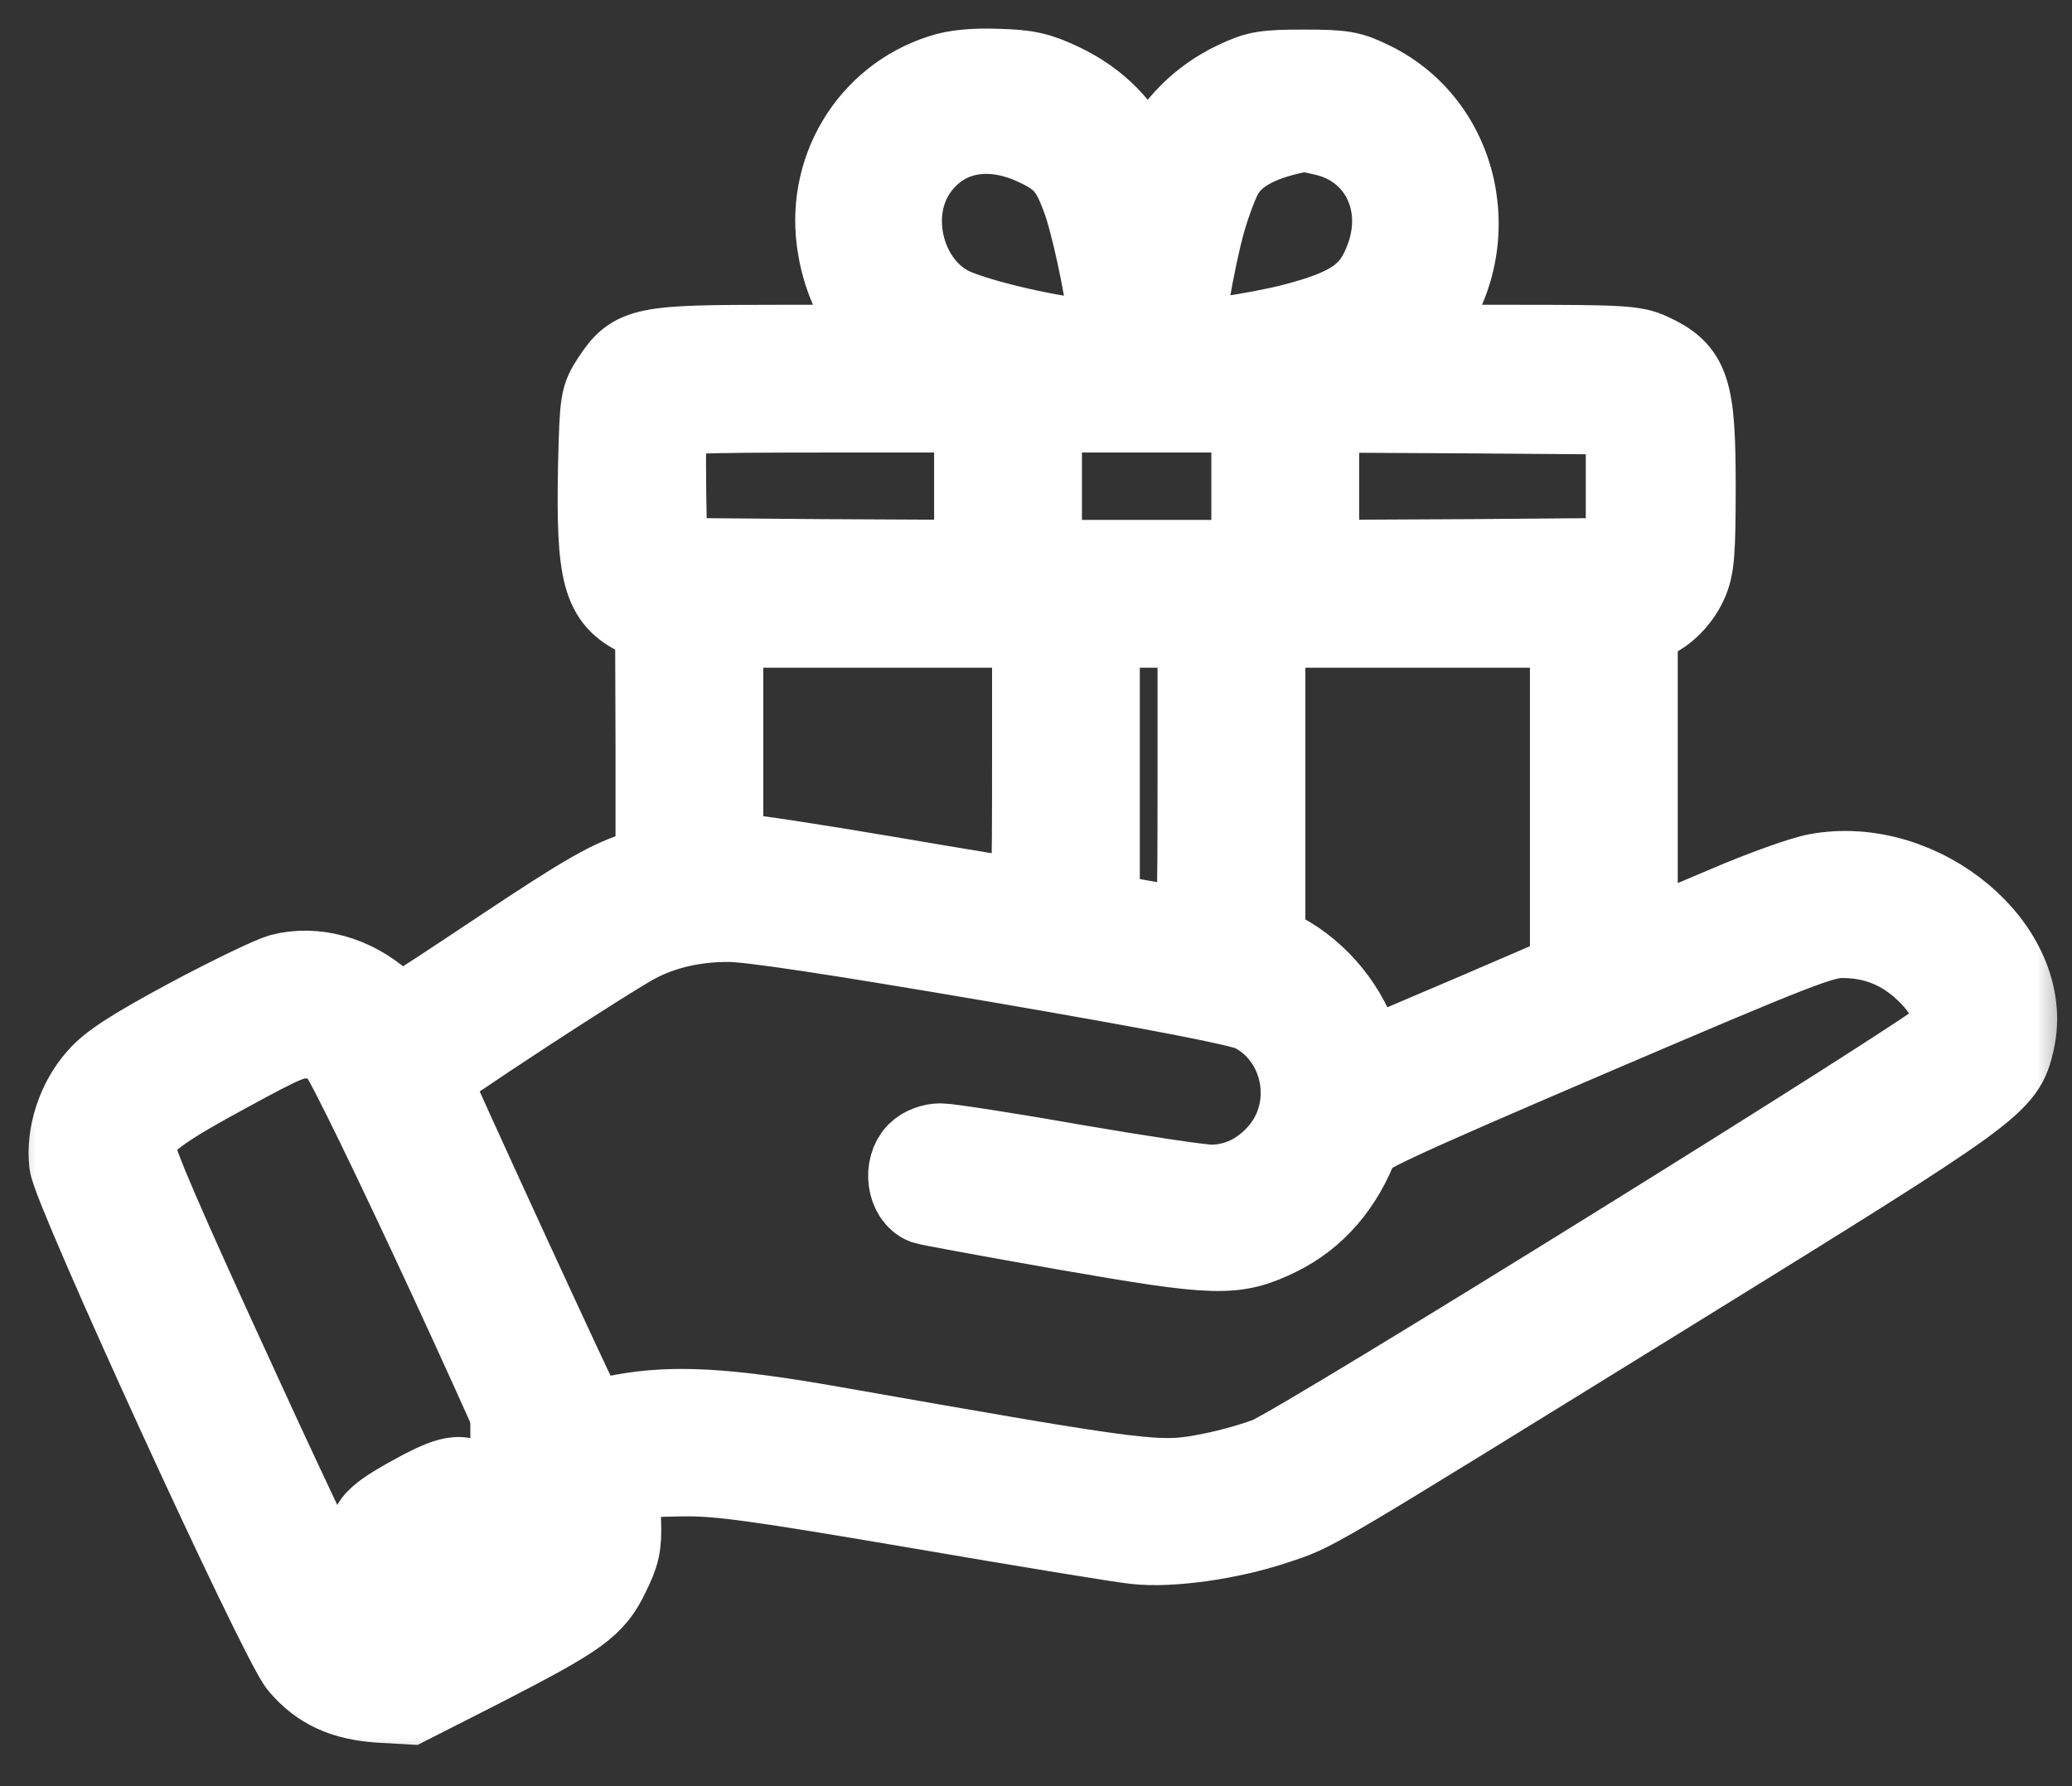 <svg width="29" height="25" viewBox="0 0 29 25" fill="none" xmlns="http://www.w3.org/2000/svg">
<rect x="0" y="0" width="29" height="25" fill="#333333" stroke="none"/>
<mask id="path-1-outside-1_781_126" maskUnits="userSpaceOnUse" x="0" y="-0.185" width="29" height="25" fill="black">
<rect fill="white" y="-0.185" width="29" height="25"/>
<path d="M13.187 1.078C12.185 1.397 11.578 2.41 11.763 3.464C11.838 3.922 12.052 4.356 12.33 4.646L12.539 4.866H10.894C8.995 4.866 8.89 4.889 8.595 5.335C8.439 5.578 8.433 5.601 8.41 6.534C8.381 8.045 8.468 8.364 8.966 8.601L9.209 8.717L9.215 10.431V12.145L8.971 12.221C8.566 12.336 8.207 12.545 7.049 13.315C6.441 13.721 5.861 14.103 5.757 14.161L5.572 14.271L5.34 14.056C4.935 13.692 4.402 13.547 3.939 13.668C3.8 13.709 3.221 13.987 2.647 14.294C1.865 14.717 1.558 14.914 1.391 15.111C1.113 15.423 0.962 15.887 1.008 16.28C1.055 16.657 3.944 22.964 4.222 23.288C4.5 23.612 4.819 23.757 5.311 23.792L5.717 23.815L6.765 23.282C8.091 22.599 8.288 22.46 8.496 22.025C8.635 21.747 8.664 21.626 8.653 21.313C8.647 21.105 8.635 20.884 8.624 20.821C8.601 20.67 8.786 20.635 9.556 20.624C10.066 20.618 10.581 20.688 12.857 21.076C14.34 21.33 15.713 21.556 15.904 21.574C16.39 21.626 17.201 21.51 17.815 21.307C18.423 21.105 18.151 21.261 23.432 18C27.955 15.203 28.025 15.151 28.158 14.566C28.442 13.304 26.89 11.995 25.43 12.267C25.239 12.302 24.672 12.504 24.174 12.719C23.67 12.933 23.172 13.142 23.073 13.182L22.882 13.263V10.981V8.7L23.015 8.665C23.235 8.613 23.467 8.398 23.583 8.144C23.675 7.941 23.693 7.75 23.693 6.817C23.693 5.445 23.618 5.219 23.085 4.976C22.876 4.877 22.679 4.866 21.22 4.866H19.593L19.766 4.68C20.78 3.592 20.49 1.814 19.187 1.177C18.892 1.032 18.799 1.014 18.249 1.014C17.71 1.014 17.6 1.032 17.311 1.171C16.836 1.391 16.448 1.779 16.245 2.231C16.153 2.433 16.066 2.607 16.048 2.607C16.031 2.607 15.956 2.451 15.886 2.26C15.707 1.808 15.342 1.437 14.844 1.2C14.525 1.049 14.375 1.014 13.963 1.003C13.639 0.991 13.379 1.014 13.187 1.078ZM14.525 2.011C14.884 2.179 15.018 2.329 15.174 2.758C15.296 3.076 15.487 3.951 15.556 4.512L15.597 4.825L15.191 4.785C14.589 4.727 13.61 4.489 13.286 4.327C12.626 3.991 12.371 3.03 12.782 2.393C13.153 1.825 13.825 1.675 14.525 2.011ZM18.539 1.86C19.315 2.034 19.714 2.81 19.436 3.597C19.245 4.142 18.95 4.35 18.099 4.57C17.606 4.698 16.587 4.848 16.541 4.802C16.488 4.75 16.691 3.592 16.836 3.082C16.917 2.804 17.033 2.497 17.102 2.393C17.282 2.097 17.658 1.906 18.249 1.802C18.266 1.802 18.394 1.825 18.539 1.86ZM13.674 6.806V7.877L11.491 7.866L9.301 7.848L9.284 6.864C9.278 6.325 9.284 5.85 9.296 5.81C9.319 5.752 9.782 5.734 11.502 5.734H13.674V6.806ZM17.554 6.806V7.877H16.048H14.543V6.806V5.734H16.048H17.554V6.806ZM22.795 6.806V7.848L20.612 7.866L18.423 7.877V6.806V5.734L20.612 5.746L22.795 5.763V6.806ZM14.485 10.686C14.485 12.493 14.479 12.626 14.386 12.626C14.328 12.626 13.448 12.481 12.429 12.307C11.409 12.134 10.466 11.989 10.332 11.989H10.083V10.367V8.746H12.284H14.485V10.686ZM16.801 10.889C16.801 12.852 16.795 13.031 16.703 13.031C16.616 13.031 15.793 12.893 15.487 12.823L15.353 12.8V10.773V8.746H16.077H16.801V10.889ZM22.013 11.196V13.639L20.612 14.242C19.842 14.572 19.181 14.85 19.141 14.867C19.1 14.885 19.037 14.78 18.979 14.607C18.793 14.051 18.348 13.553 17.826 13.315L17.67 13.246V10.993V8.746H19.842H22.013V11.196ZM13.963 13.431C16.32 13.836 17.38 14.045 17.543 14.126C18.295 14.508 18.481 15.539 17.913 16.17C17.647 16.466 17.322 16.616 16.958 16.622C16.801 16.622 15.927 16.489 15.012 16.332C14.097 16.17 13.263 16.043 13.164 16.043C13.054 16.043 12.933 16.089 12.863 16.159C12.678 16.344 12.73 16.732 12.956 16.819C13.008 16.836 13.888 16.998 14.913 17.178C17.044 17.549 17.276 17.555 17.884 17.259C18.388 17.01 18.765 16.576 18.99 15.979C19.043 15.858 19.488 15.649 22.257 14.462C25.152 13.223 25.494 13.089 25.784 13.089C26.218 13.089 26.589 13.228 26.907 13.506C27.324 13.871 27.44 14.207 27.26 14.531C27.168 14.694 18.255 20.23 17.768 20.427C17.595 20.497 17.236 20.601 16.969 20.653C16.216 20.803 16.129 20.792 11.618 19.998C10.176 19.744 9.429 19.703 8.728 19.831C8.45 19.888 8.207 19.917 8.195 19.906C8.149 19.865 5.971 15.122 5.971 15.076C5.977 15.018 8.554 13.333 8.913 13.153C9.284 12.962 9.718 12.864 10.188 12.864C10.471 12.858 11.688 13.043 13.963 13.431ZM4.755 14.688C4.97 14.908 7.773 20.971 7.807 21.284C7.848 21.684 7.72 21.805 6.632 22.39C6.093 22.68 5.595 22.929 5.52 22.952C5.334 22.998 5.027 22.9 4.883 22.744C4.819 22.674 4.107 21.197 3.313 19.46C2.242 17.132 1.86 16.246 1.86 16.089C1.86 15.753 2.068 15.574 3.134 14.995C4.002 14.52 4.112 14.479 4.344 14.497C4.524 14.52 4.639 14.572 4.755 14.688Z"/>
</mask>
<path d="M13.187 1.078C12.185 1.397 11.578 2.41 11.763 3.464C11.838 3.922 12.052 4.356 12.33 4.646L12.539 4.866H10.894C8.995 4.866 8.89 4.889 8.595 5.335C8.439 5.578 8.433 5.601 8.41 6.534C8.381 8.045 8.468 8.364 8.966 8.601L9.209 8.717L9.215 10.431V12.145L8.971 12.221C8.566 12.336 8.207 12.545 7.049 13.315C6.441 13.721 5.861 14.103 5.757 14.161L5.572 14.271L5.34 14.056C4.935 13.692 4.402 13.547 3.939 13.668C3.8 13.709 3.221 13.987 2.647 14.294C1.865 14.717 1.558 14.914 1.391 15.111C1.113 15.423 0.962 15.887 1.008 16.28C1.055 16.657 3.944 22.964 4.222 23.288C4.5 23.612 4.819 23.757 5.311 23.792L5.717 23.815L6.765 23.282C8.091 22.599 8.288 22.46 8.496 22.025C8.635 21.747 8.664 21.626 8.653 21.313C8.647 21.105 8.635 20.884 8.624 20.821C8.601 20.67 8.786 20.635 9.556 20.624C10.066 20.618 10.581 20.688 12.857 21.076C14.34 21.33 15.713 21.556 15.904 21.574C16.39 21.626 17.201 21.51 17.815 21.307C18.423 21.105 18.151 21.261 23.432 18C27.955 15.203 28.025 15.151 28.158 14.566C28.442 13.304 26.89 11.995 25.43 12.267C25.239 12.302 24.672 12.504 24.174 12.719C23.67 12.933 23.172 13.142 23.073 13.182L22.882 13.263V10.981V8.7L23.015 8.665C23.235 8.613 23.467 8.398 23.583 8.144C23.675 7.941 23.693 7.75 23.693 6.817C23.693 5.445 23.618 5.219 23.085 4.976C22.876 4.877 22.679 4.866 21.22 4.866H19.593L19.766 4.68C20.78 3.592 20.49 1.814 19.187 1.177C18.892 1.032 18.799 1.014 18.249 1.014C17.71 1.014 17.6 1.032 17.311 1.171C16.836 1.391 16.448 1.779 16.245 2.231C16.153 2.433 16.066 2.607 16.048 2.607C16.031 2.607 15.956 2.451 15.886 2.26C15.707 1.808 15.342 1.437 14.844 1.2C14.525 1.049 14.375 1.014 13.963 1.003C13.639 0.991 13.379 1.014 13.187 1.078ZM14.525 2.011C14.884 2.179 15.018 2.329 15.174 2.758C15.296 3.076 15.487 3.951 15.556 4.512L15.597 4.825L15.191 4.785C14.589 4.727 13.61 4.489 13.286 4.327C12.626 3.991 12.371 3.03 12.782 2.393C13.153 1.825 13.825 1.675 14.525 2.011ZM18.539 1.86C19.315 2.034 19.714 2.81 19.436 3.597C19.245 4.142 18.95 4.35 18.099 4.57C17.606 4.698 16.587 4.848 16.541 4.802C16.488 4.75 16.691 3.592 16.836 3.082C16.917 2.804 17.033 2.497 17.102 2.393C17.282 2.097 17.658 1.906 18.249 1.802C18.266 1.802 18.394 1.825 18.539 1.86ZM13.674 6.806V7.877L11.491 7.866L9.301 7.848L9.284 6.864C9.278 6.325 9.284 5.85 9.296 5.81C9.319 5.752 9.782 5.734 11.502 5.734H13.674V6.806ZM17.554 6.806V7.877H16.048H14.543V6.806V5.734H16.048H17.554V6.806ZM22.795 6.806V7.848L20.612 7.866L18.423 7.877V6.806V5.734L20.612 5.746L22.795 5.763V6.806ZM14.485 10.686C14.485 12.493 14.479 12.626 14.386 12.626C14.328 12.626 13.448 12.481 12.429 12.307C11.409 12.134 10.466 11.989 10.332 11.989H10.083V10.367V8.746H12.284H14.485V10.686ZM16.801 10.889C16.801 12.852 16.795 13.031 16.703 13.031C16.616 13.031 15.793 12.893 15.487 12.823L15.353 12.8V10.773V8.746H16.077H16.801V10.889ZM22.013 11.196V13.639L20.612 14.242C19.842 14.572 19.181 14.85 19.141 14.867C19.1 14.885 19.037 14.78 18.979 14.607C18.793 14.051 18.348 13.553 17.826 13.315L17.67 13.246V10.993V8.746H19.842H22.013V11.196ZM13.963 13.431C16.32 13.836 17.38 14.045 17.543 14.126C18.295 14.508 18.481 15.539 17.913 16.17C17.647 16.466 17.322 16.616 16.958 16.622C16.801 16.622 15.927 16.489 15.012 16.332C14.097 16.17 13.263 16.043 13.164 16.043C13.054 16.043 12.933 16.089 12.863 16.159C12.678 16.344 12.73 16.732 12.956 16.819C13.008 16.836 13.888 16.998 14.913 17.178C17.044 17.549 17.276 17.555 17.884 17.259C18.388 17.01 18.765 16.576 18.99 15.979C19.043 15.858 19.488 15.649 22.257 14.462C25.152 13.223 25.494 13.089 25.784 13.089C26.218 13.089 26.589 13.228 26.907 13.506C27.324 13.871 27.44 14.207 27.26 14.531C27.168 14.694 18.255 20.23 17.768 20.427C17.595 20.497 17.236 20.601 16.969 20.653C16.216 20.803 16.129 20.792 11.618 19.998C10.176 19.744 9.429 19.703 8.728 19.831C8.45 19.888 8.207 19.917 8.195 19.906C8.149 19.865 5.971 15.122 5.971 15.076C5.977 15.018 8.554 13.333 8.913 13.153C9.284 12.962 9.718 12.864 10.188 12.864C10.471 12.858 11.688 13.043 13.963 13.431ZM4.755 14.688C4.97 14.908 7.773 20.971 7.807 21.284C7.848 21.684 7.72 21.805 6.632 22.39C6.093 22.68 5.595 22.929 5.52 22.952C5.334 22.998 5.027 22.9 4.883 22.744C4.819 22.674 4.107 21.197 3.313 19.46C2.242 17.132 1.86 16.246 1.86 16.089C1.86 15.753 2.068 15.574 3.134 14.995C4.002 14.52 4.112 14.479 4.344 14.497C4.524 14.52 4.639 14.572 4.755 14.688Z" fill="white"/>
<path d="M13.187 1.078C12.185 1.397 11.578 2.41 11.763 3.464C11.838 3.922 12.052 4.356 12.33 4.646L12.539 4.866H10.894C8.995 4.866 8.89 4.889 8.595 5.335C8.439 5.578 8.433 5.601 8.41 6.534C8.381 8.045 8.468 8.364 8.966 8.601L9.209 8.717L9.215 10.431V12.145L8.971 12.221C8.566 12.336 8.207 12.545 7.049 13.315C6.441 13.721 5.861 14.103 5.757 14.161L5.572 14.271L5.34 14.056C4.935 13.692 4.402 13.547 3.939 13.668C3.8 13.709 3.221 13.987 2.647 14.294C1.865 14.717 1.558 14.914 1.391 15.111C1.113 15.423 0.962 15.887 1.008 16.28C1.055 16.657 3.944 22.964 4.222 23.288C4.5 23.612 4.819 23.757 5.311 23.792L5.717 23.815L6.765 23.282C8.091 22.599 8.288 22.46 8.496 22.025C8.635 21.747 8.664 21.626 8.653 21.313C8.647 21.105 8.635 20.884 8.624 20.821C8.601 20.67 8.786 20.635 9.556 20.624C10.066 20.618 10.581 20.688 12.857 21.076C14.34 21.33 15.713 21.556 15.904 21.574C16.39 21.626 17.201 21.51 17.815 21.307C18.423 21.105 18.151 21.261 23.432 18C27.955 15.203 28.025 15.151 28.158 14.566C28.442 13.304 26.89 11.995 25.43 12.267C25.239 12.302 24.672 12.504 24.174 12.719C23.67 12.933 23.172 13.142 23.073 13.182L22.882 13.263V10.981V8.7L23.015 8.665C23.235 8.613 23.467 8.398 23.583 8.144C23.675 7.941 23.693 7.75 23.693 6.817C23.693 5.445 23.618 5.219 23.085 4.976C22.876 4.877 22.679 4.866 21.22 4.866H19.593L19.766 4.68C20.78 3.592 20.49 1.814 19.187 1.177C18.892 1.032 18.799 1.014 18.249 1.014C17.71 1.014 17.6 1.032 17.311 1.171C16.836 1.391 16.448 1.779 16.245 2.231C16.153 2.433 16.066 2.607 16.048 2.607C16.031 2.607 15.956 2.451 15.886 2.26C15.707 1.808 15.342 1.437 14.844 1.2C14.525 1.049 14.375 1.014 13.963 1.003C13.639 0.991 13.379 1.014 13.187 1.078ZM14.525 2.011C14.884 2.179 15.018 2.329 15.174 2.758C15.296 3.076 15.487 3.951 15.556 4.512L15.597 4.825L15.191 4.785C14.589 4.727 13.61 4.489 13.286 4.327C12.626 3.991 12.371 3.03 12.782 2.393C13.153 1.825 13.825 1.675 14.525 2.011ZM18.539 1.86C19.315 2.034 19.714 2.81 19.436 3.597C19.245 4.142 18.95 4.35 18.099 4.57C17.606 4.698 16.587 4.848 16.541 4.802C16.488 4.75 16.691 3.592 16.836 3.082C16.917 2.804 17.033 2.497 17.102 2.393C17.282 2.097 17.658 1.906 18.249 1.802C18.266 1.802 18.394 1.825 18.539 1.86ZM13.674 6.806V7.877L11.491 7.866L9.301 7.848L9.284 6.864C9.278 6.325 9.284 5.85 9.296 5.81C9.319 5.752 9.782 5.734 11.502 5.734H13.674V6.806ZM17.554 6.806V7.877H16.048H14.543V6.806V5.734H16.048H17.554V6.806ZM22.795 6.806V7.848L20.612 7.866L18.423 7.877V6.806V5.734L20.612 5.746L22.795 5.763V6.806ZM14.485 10.686C14.485 12.493 14.479 12.626 14.386 12.626C14.328 12.626 13.448 12.481 12.429 12.307C11.409 12.134 10.466 11.989 10.332 11.989H10.083V10.367V8.746H12.284H14.485V10.686ZM16.801 10.889C16.801 12.852 16.795 13.031 16.703 13.031C16.616 13.031 15.793 12.893 15.487 12.823L15.353 12.8V10.773V8.746H16.077H16.801V10.889ZM22.013 11.196V13.639L20.612 14.242C19.842 14.572 19.181 14.85 19.141 14.867C19.1 14.885 19.037 14.78 18.979 14.607C18.793 14.051 18.348 13.553 17.826 13.315L17.67 13.246V10.993V8.746H19.842H22.013V11.196ZM13.963 13.431C16.32 13.836 17.38 14.045 17.543 14.126C18.295 14.508 18.481 15.539 17.913 16.17C17.647 16.466 17.322 16.616 16.958 16.622C16.801 16.622 15.927 16.489 15.012 16.332C14.097 16.17 13.263 16.043 13.164 16.043C13.054 16.043 12.933 16.089 12.863 16.159C12.678 16.344 12.73 16.732 12.956 16.819C13.008 16.836 13.888 16.998 14.913 17.178C17.044 17.549 17.276 17.555 17.884 17.259C18.388 17.01 18.765 16.576 18.99 15.979C19.043 15.858 19.488 15.649 22.257 14.462C25.152 13.223 25.494 13.089 25.784 13.089C26.218 13.089 26.589 13.228 26.907 13.506C27.324 13.871 27.44 14.207 27.26 14.531C27.168 14.694 18.255 20.23 17.768 20.427C17.595 20.497 17.236 20.601 16.969 20.653C16.216 20.803 16.129 20.792 11.618 19.998C10.176 19.744 9.429 19.703 8.728 19.831C8.45 19.888 8.207 19.917 8.195 19.906C8.149 19.865 5.971 15.122 5.971 15.076C5.977 15.018 8.554 13.333 8.913 13.153C9.284 12.962 9.718 12.864 10.188 12.864C10.471 12.858 11.688 13.043 13.963 13.431ZM4.755 14.688C4.97 14.908 7.773 20.971 7.807 21.284C7.848 21.684 7.72 21.805 6.632 22.39C6.093 22.68 5.595 22.929 5.52 22.952C5.334 22.998 5.027 22.9 4.883 22.744C4.819 22.674 4.107 21.197 3.313 19.46C2.242 17.132 1.86 16.246 1.86 16.089C1.86 15.753 2.068 15.574 3.134 14.995C4.002 14.52 4.112 14.479 4.344 14.497C4.524 14.52 4.639 14.572 4.755 14.688Z" stroke="white" stroke-width="1.2" mask="url(#path-1-outside-1_781_126)"/>
<path d="M5.783 20.626L5.783 20.626L5.788 20.623C5.995 20.517 6.187 20.428 6.368 20.415C6.593 20.399 6.752 20.498 6.883 20.614L6.883 20.613L6.889 20.62C6.961 20.687 7.002 20.77 7.026 20.836C7.052 20.905 7.068 20.979 7.075 21.051C7.089 21.177 7.084 21.365 6.989 21.515L6.989 21.515L6.989 21.515C6.948 21.578 6.89 21.627 6.854 21.656C6.811 21.69 6.759 21.726 6.706 21.76C6.599 21.829 6.467 21.904 6.336 21.972C6.204 22.041 6.067 22.106 5.947 22.155C5.888 22.179 5.829 22.201 5.775 22.218C5.729 22.232 5.659 22.25 5.589 22.25C5.178 22.25 4.901 21.922 4.901 21.533C4.901 21.453 4.912 21.361 4.954 21.266C4.996 21.172 5.06 21.096 5.134 21.031C5.269 20.91 5.483 20.787 5.783 20.626Z" fill="white" stroke="white" stroke-width="0.6"/>
</svg>
